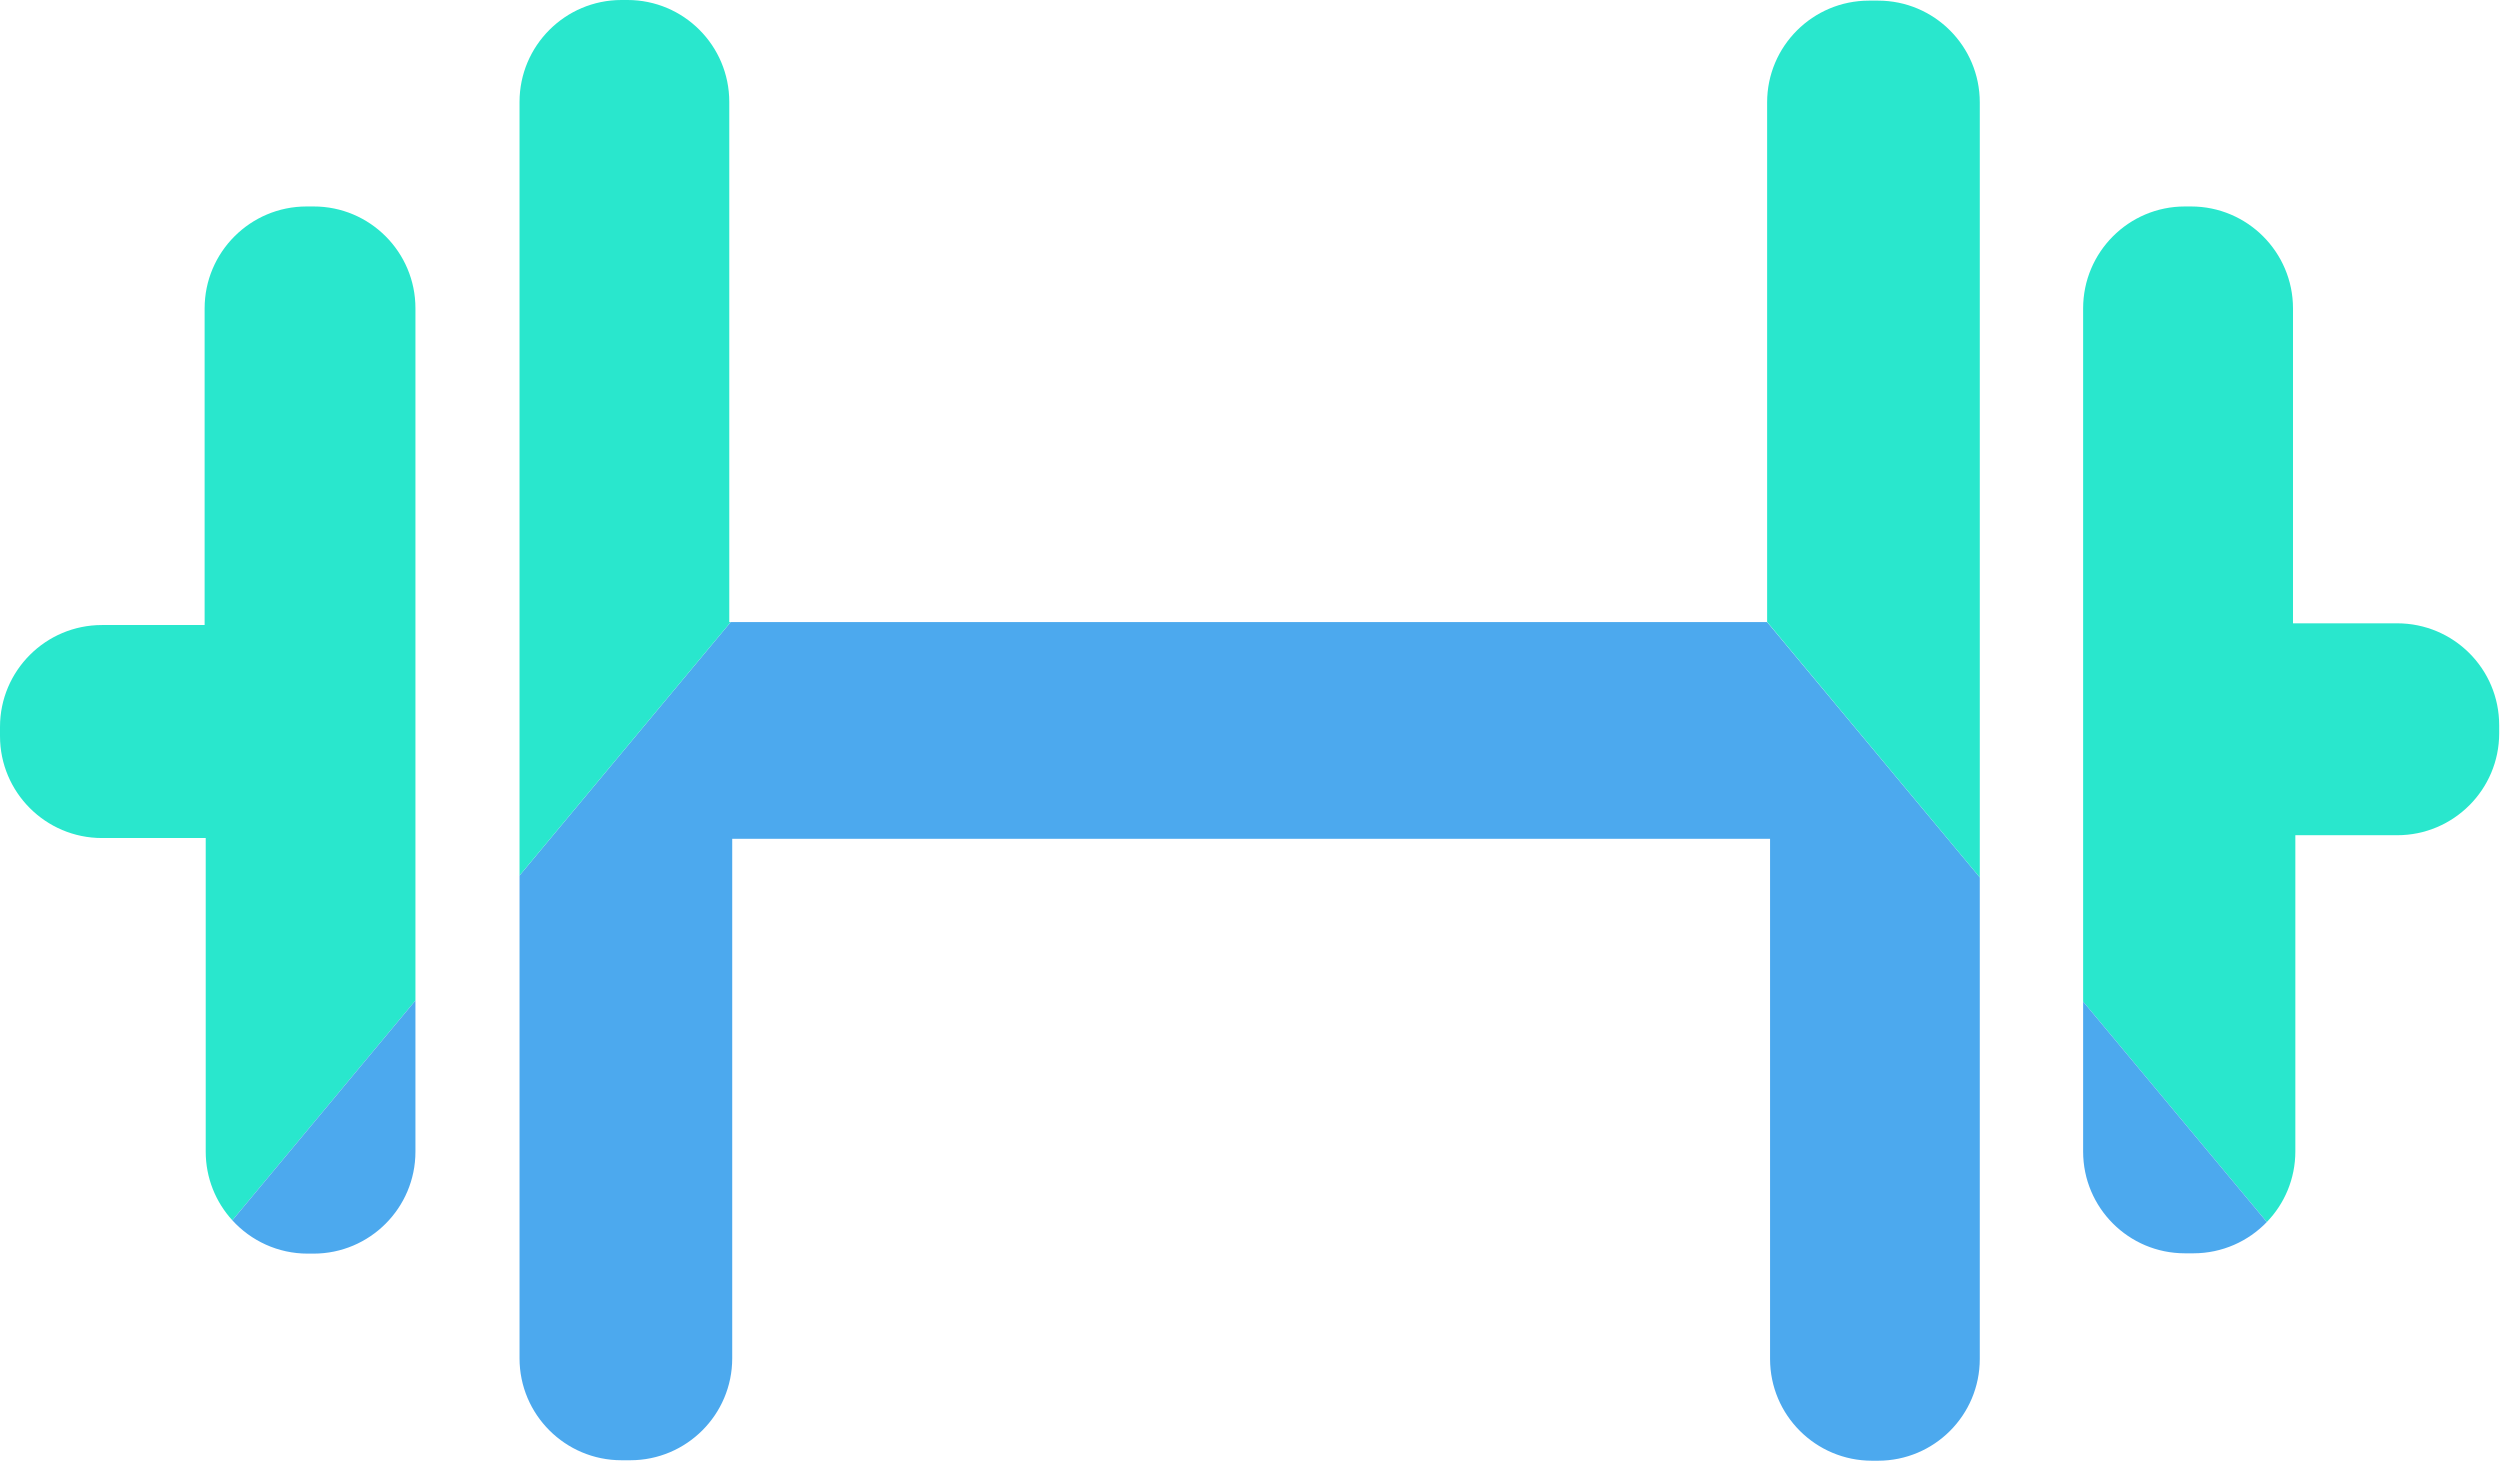 <svg width="80" height="47" viewBox="0 0 80 47" fill="none" xmlns="http://www.w3.org/2000/svg">
<path d="M63.353 28.076V43.486C63.353 45.286 61.896 46.743 60.097 46.743H59.903C58.104 46.743 56.642 45.286 56.642 43.486V26.841H23.431V43.467C23.431 45.266 21.969 46.728 20.169 46.728H19.887C18.087 46.728 16.625 45.266 16.625 43.467V28.016L23.381 19.907H56.548L63.353 28.076Z" fill="#4CA9EE"/>
<path d="M23.342 19.907H23.381L16.625 28.016V3.262C16.625 1.462 18.087 0 19.887 0H20.08C21.88 0 23.337 1.462 23.337 3.262V19.907H23.342Z" fill="#29E7CD"/>
<path d="M63.353 3.276V28.076L56.548 19.902V3.276C56.548 1.477 58.01 0.02 59.809 0.02H60.097C61.896 0.02 63.353 1.477 63.353 3.276Z" fill="#29E7CD"/>
<path d="M13.294 9.864V32.016L7.435 39.05C6.905 38.47 6.583 37.697 6.583 36.854V26.817H3.262C1.462 26.817 0 25.354 0 23.555V23.262C0 21.463 1.462 20.001 3.262 20.001H6.548V9.869C6.548 8.07 8.01 6.607 9.81 6.607H10.033C11.832 6.603 13.294 8.065 13.294 9.864Z" fill="#29E7CD"/>
<path d="M79.974 23.208V23.466C79.974 25.265 78.511 26.727 76.712 26.727H73.451V36.844C73.451 37.722 73.104 38.52 72.538 39.105L66.66 32.051V9.869C66.66 8.07 68.117 6.607 69.916 6.607H70.115C71.914 6.607 73.376 8.07 73.376 9.869V19.946H76.707C78.516 19.946 79.974 21.404 79.974 23.208Z" fill="#29E7CD"/>
<path d="M13.294 32.016V36.854C13.294 38.654 11.832 40.116 10.033 40.116H9.844C8.893 40.116 8.03 39.704 7.435 39.05L13.294 32.016Z" fill="#4CA9EE"/>
<path d="M72.538 39.105C71.949 39.719 71.111 40.106 70.189 40.106H69.916C68.117 40.106 66.66 38.648 66.66 36.849V32.051L72.538 39.105Z" fill="#4CA9EE"/>
</svg>
